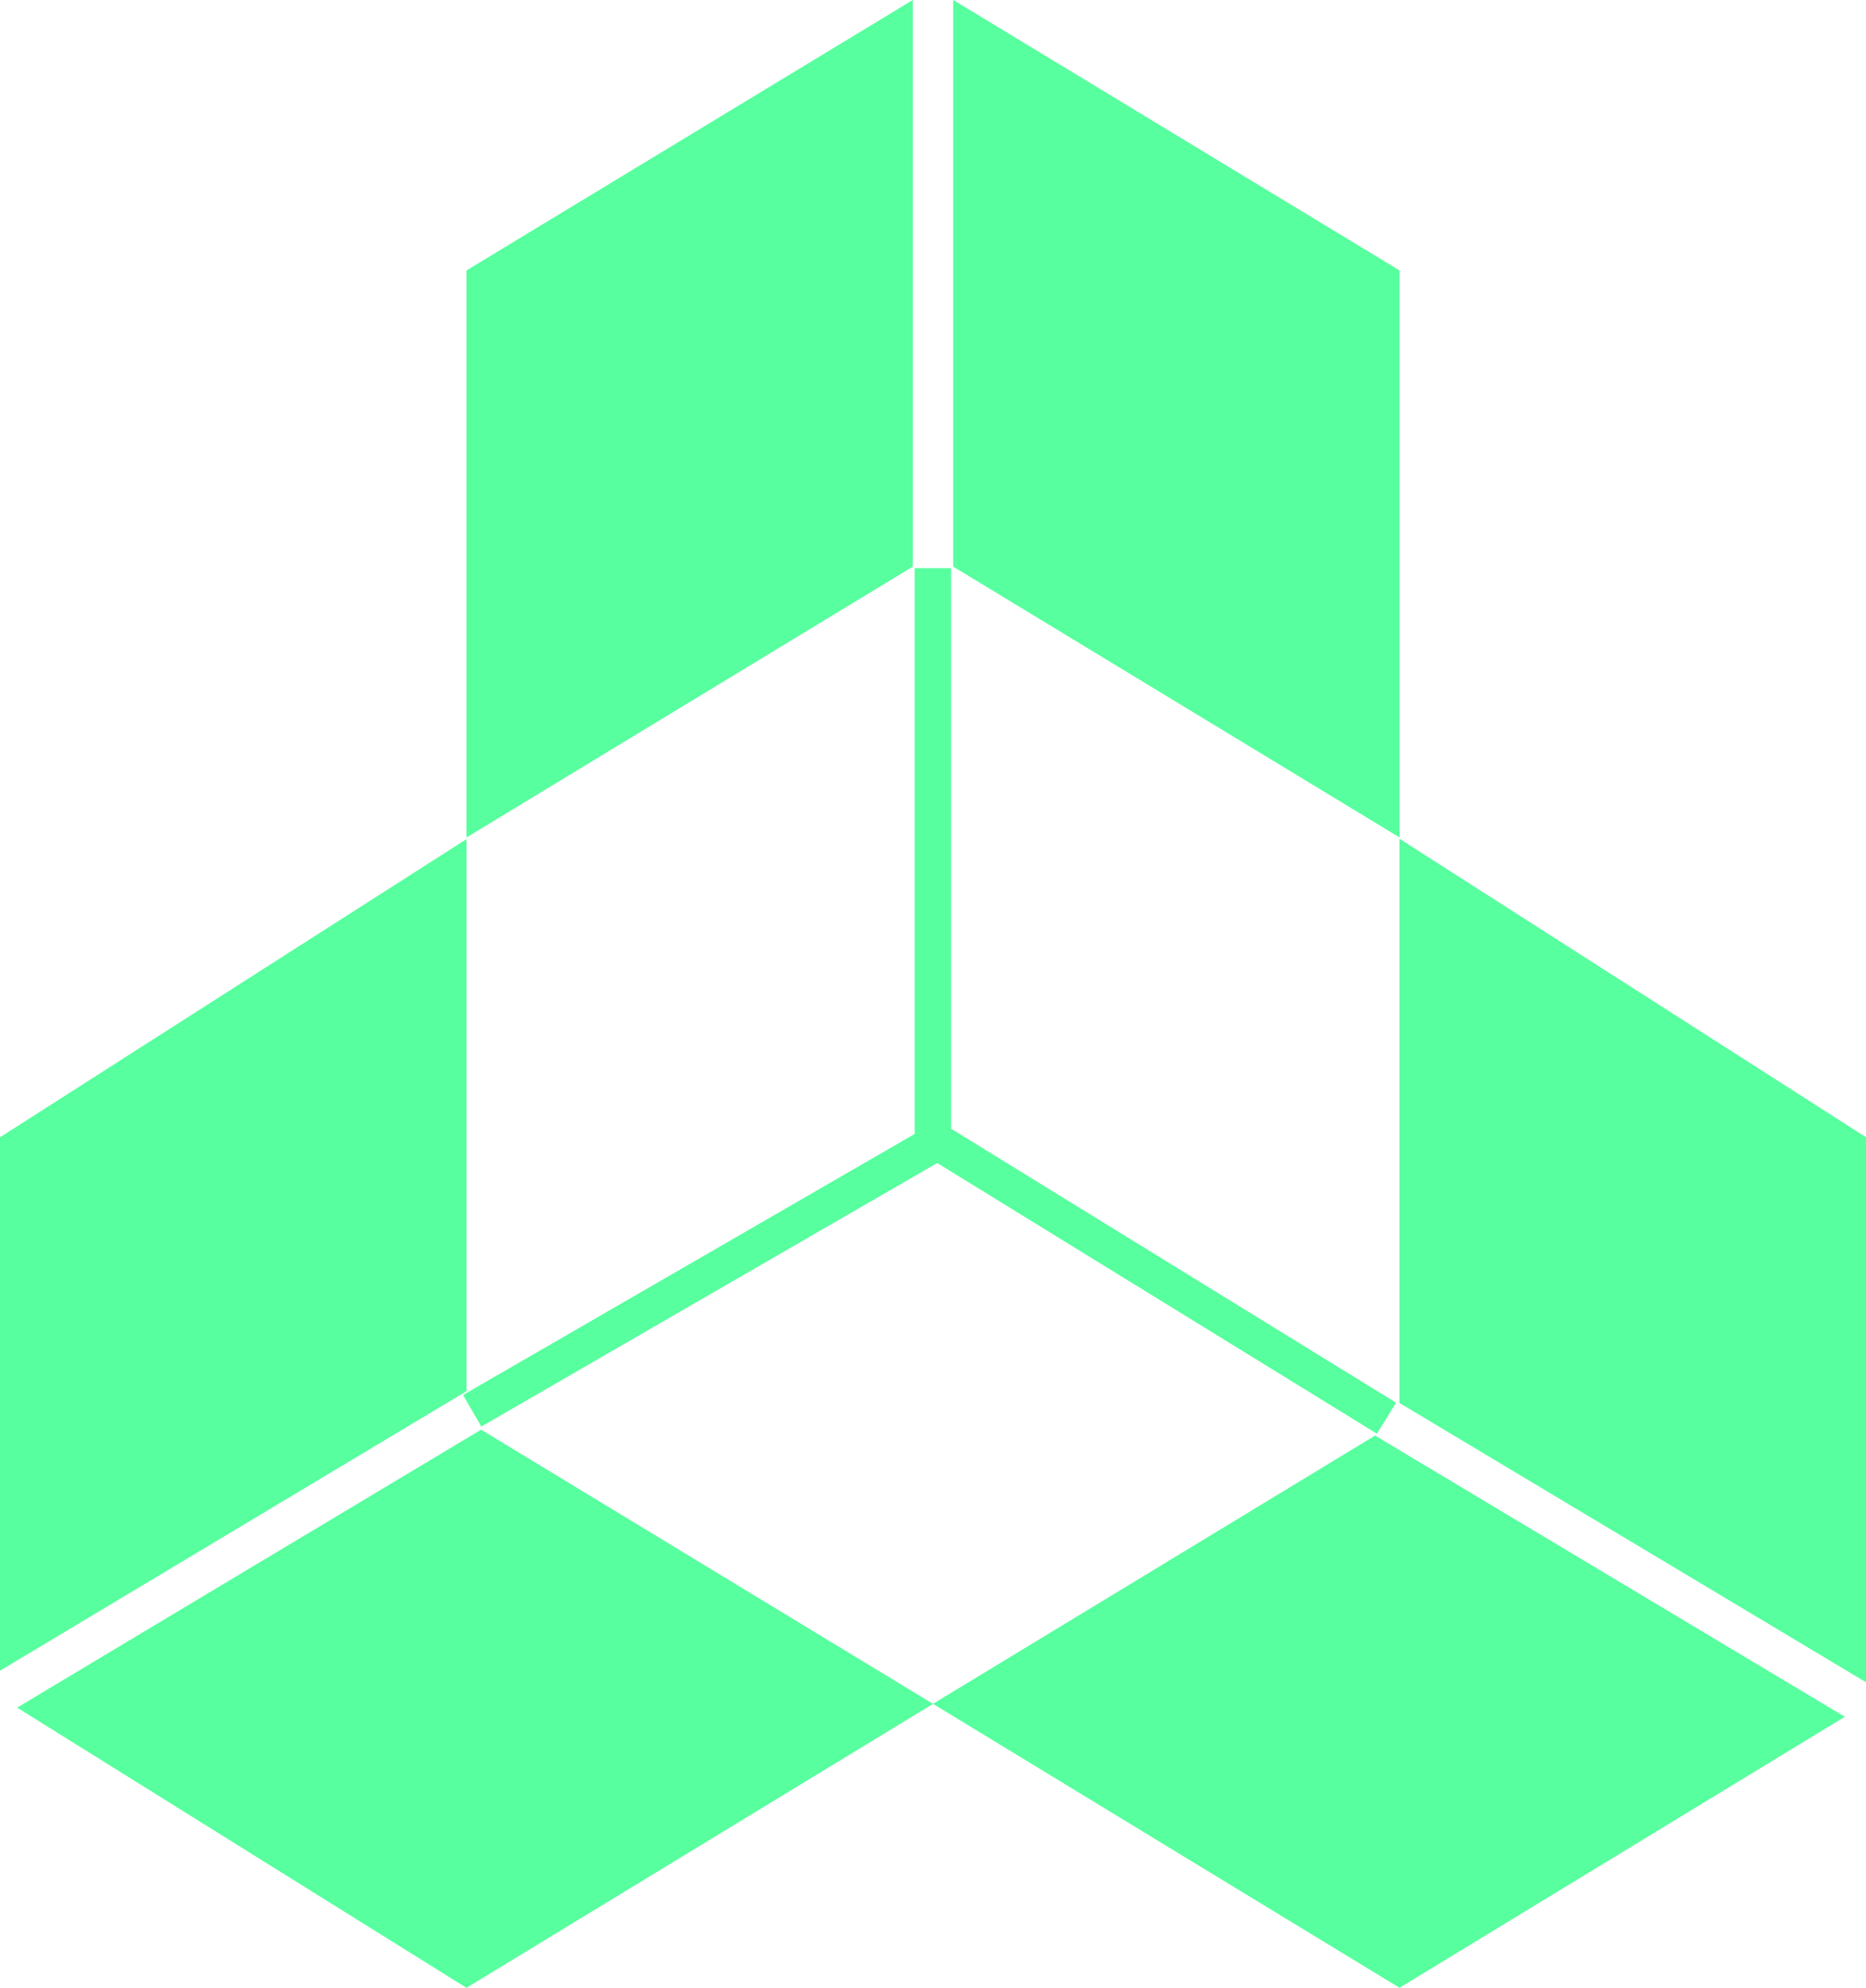 <svg xmlns="http://www.w3.org/2000/svg" viewBox="0.896 0.625 92.171 98.171" fill="none">
  <path d="M45.982 0.625L23.938 13.981V41.984L45.982 28.61V0.625Z" fill="#57FF9E"></path>
  <path d="M47.982 28.61L70.026 41.984V13.981L47.982 0.625V28.61Z" fill="#57FF9E"></path>
  <path d="M0.896 56.791L23.939 42.066V69.334L23.938 69.332L0.896 83.135L0.896 56.791Z" fill="#57FF9E"></path>
  <path d="M1.743 84.959L23.937 98.797L46.981 84.774L24.66 71.231L1.743 84.959Z" fill="#57FF9E"></path>
  <path d="M93.067 56.789L70.023 42.048V69.914L93.067 83.706V56.789Z" fill="#57FF9E"></path>
  <path d="M92.02 85.41L68.818 71.523L46.981 84.772L70.025 98.795L92.02 85.41Z" fill="#57FF9E"></path>
  <path d="M47.876 28.687H46.076V56.626L23.769 69.519L24.67 71.078L47.189 58.062L68.909 71.431L69.853 69.899L47.876 56.37V28.687Z" fill="#57FF9E"></path>
</svg>
